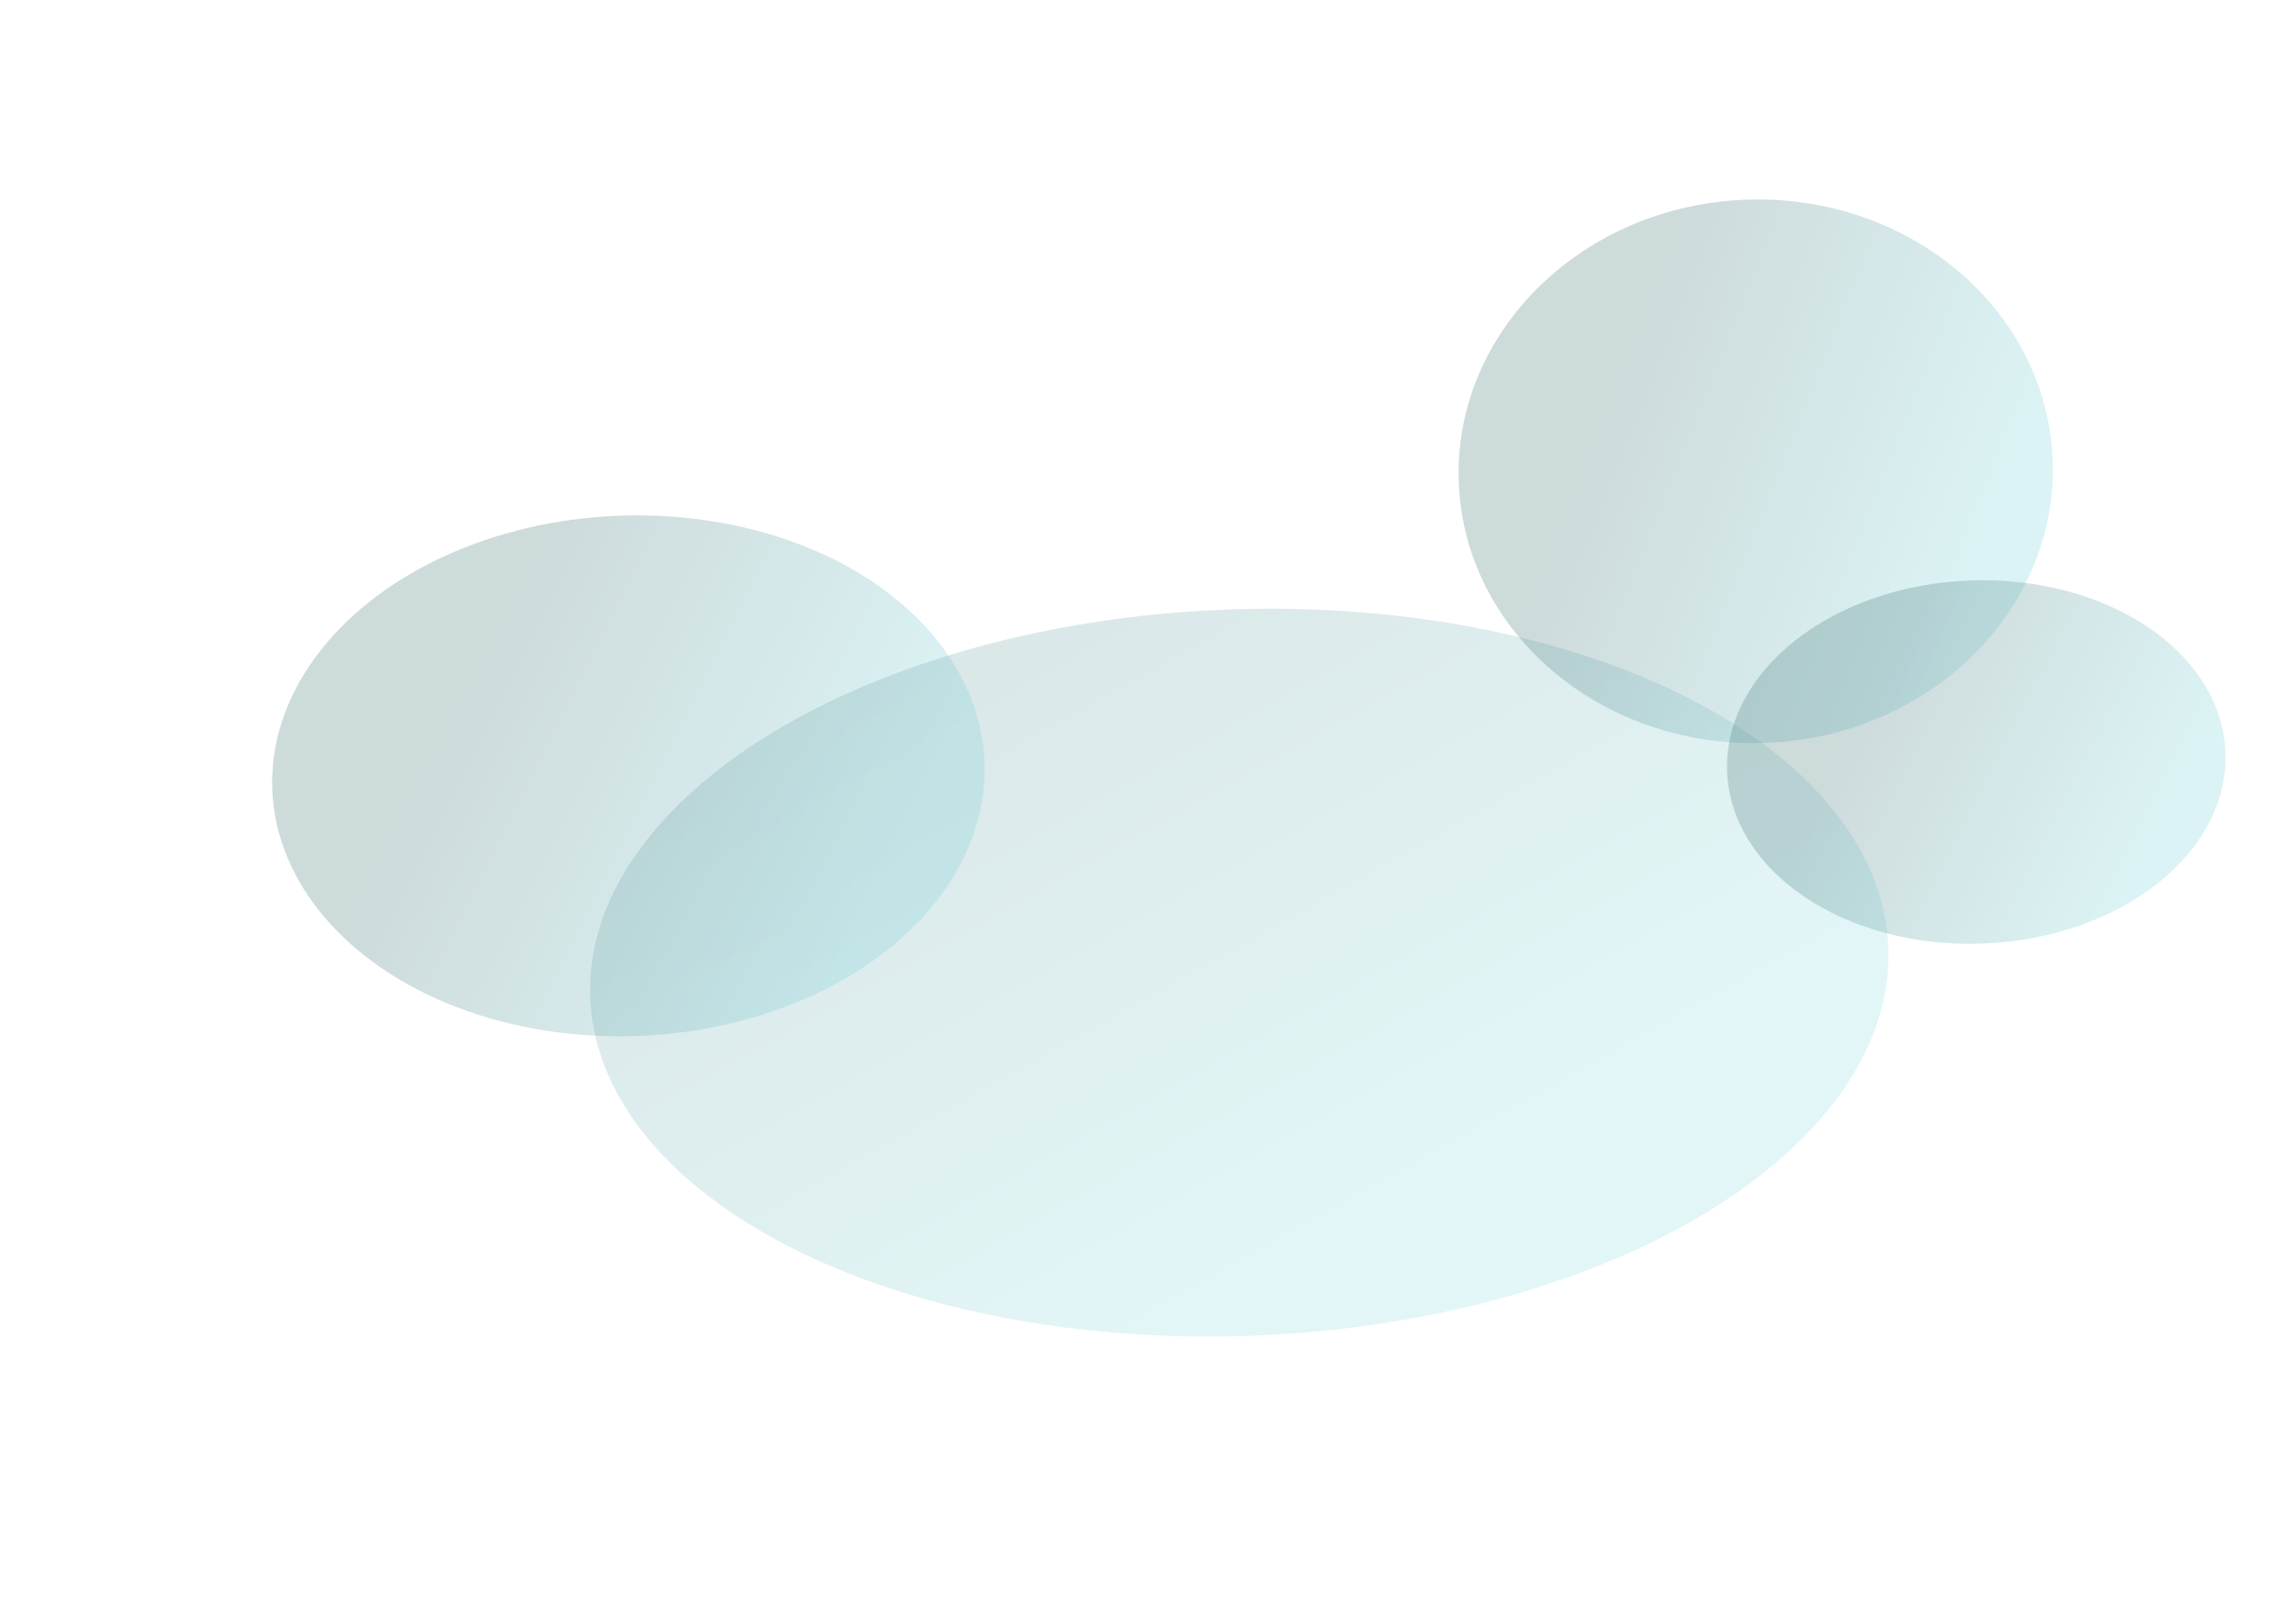 <svg width="1351" height="947" viewBox="0 0 1351 947" fill="none" xmlns="http://www.w3.org/2000/svg">
<g filter="url(#filter0_f_71_1448)">
<ellipse cx="729.241" cy="572.335" rx="382.208" ry="213.802" transform="rotate(-2.238 729.241 572.335)" fill="url(#paint0_linear_71_1448)" fill-opacity="0.2"/>
<ellipse cx="1033.09" cy="277.323" rx="174.849" ry="159.912" transform="rotate(-2.238 1033.09 277.323)" fill="url(#paint1_linear_71_1448)" fill-opacity="0.25"/>
<ellipse cx="1162.88" cy="448.407" rx="146.733" ry="106.901" transform="rotate(-2.238 1162.88 448.407)" fill="url(#paint2_linear_71_1448)" fill-opacity="0.25"/>
<ellipse cx="369.767" cy="456.537" rx="209.702" ry="153.176" transform="rotate(-2.238 369.767 456.537)" fill="url(#paint3_linear_71_1448)" fill-opacity="0.25"/>
</g>
<defs>
<filter id="filter0_f_71_1448" x="0.138" y="-42.616" width="1469.42" height="989.119" filterUnits="userSpaceOnUse" color-interpolation-filters="sRGB">
<feFlood flood-opacity="0" result="BackgroundImageFix"/>
<feBlend mode="normal" in="SourceGraphic" in2="BackgroundImageFix" result="shape"/>
<feGaussianBlur stdDeviation="80" result="effect1_foregroundBlur_71_1448"/>
</filter>
<linearGradient id="paint0_linear_71_1448" x1="560.506" y1="223.145" x2="810.47" y2="713.155" gradientUnits="userSpaceOnUse">
<stop stop-color="#3C6E71"/>
<stop offset="0.5" stop-color="#57A0A4"/>
<stop offset="1" stop-color="#72D1D7"/>
</linearGradient>
<linearGradient id="paint1_linear_71_1448" x1="938.448" y1="262.487" x2="1154.99" y2="358.574" gradientUnits="userSpaceOnUse">
<stop stop-color="#3C6E71"/>
<stop offset="0.5" stop-color="#57A0A4"/>
<stop offset="1" stop-color="#72D1D7"/>
</linearGradient>
<linearGradient id="paint2_linear_71_1448" x1="1083.46" y1="438.489" x2="1249.45" y2="530.954" gradientUnits="userSpaceOnUse">
<stop stop-color="#3C6E71"/>
<stop offset="0.5" stop-color="#57A0A4"/>
<stop offset="1" stop-color="#72D1D7"/>
</linearGradient>
<linearGradient id="paint3_linear_71_1448" x1="256.259" y1="442.326" x2="493.778" y2="574.29" gradientUnits="userSpaceOnUse">
<stop stop-color="#3C6E71"/>
<stop offset="0.5" stop-color="#57A0A4"/>
<stop offset="1" stop-color="#72D1D7"/>
</linearGradient>
</defs>
</svg>

